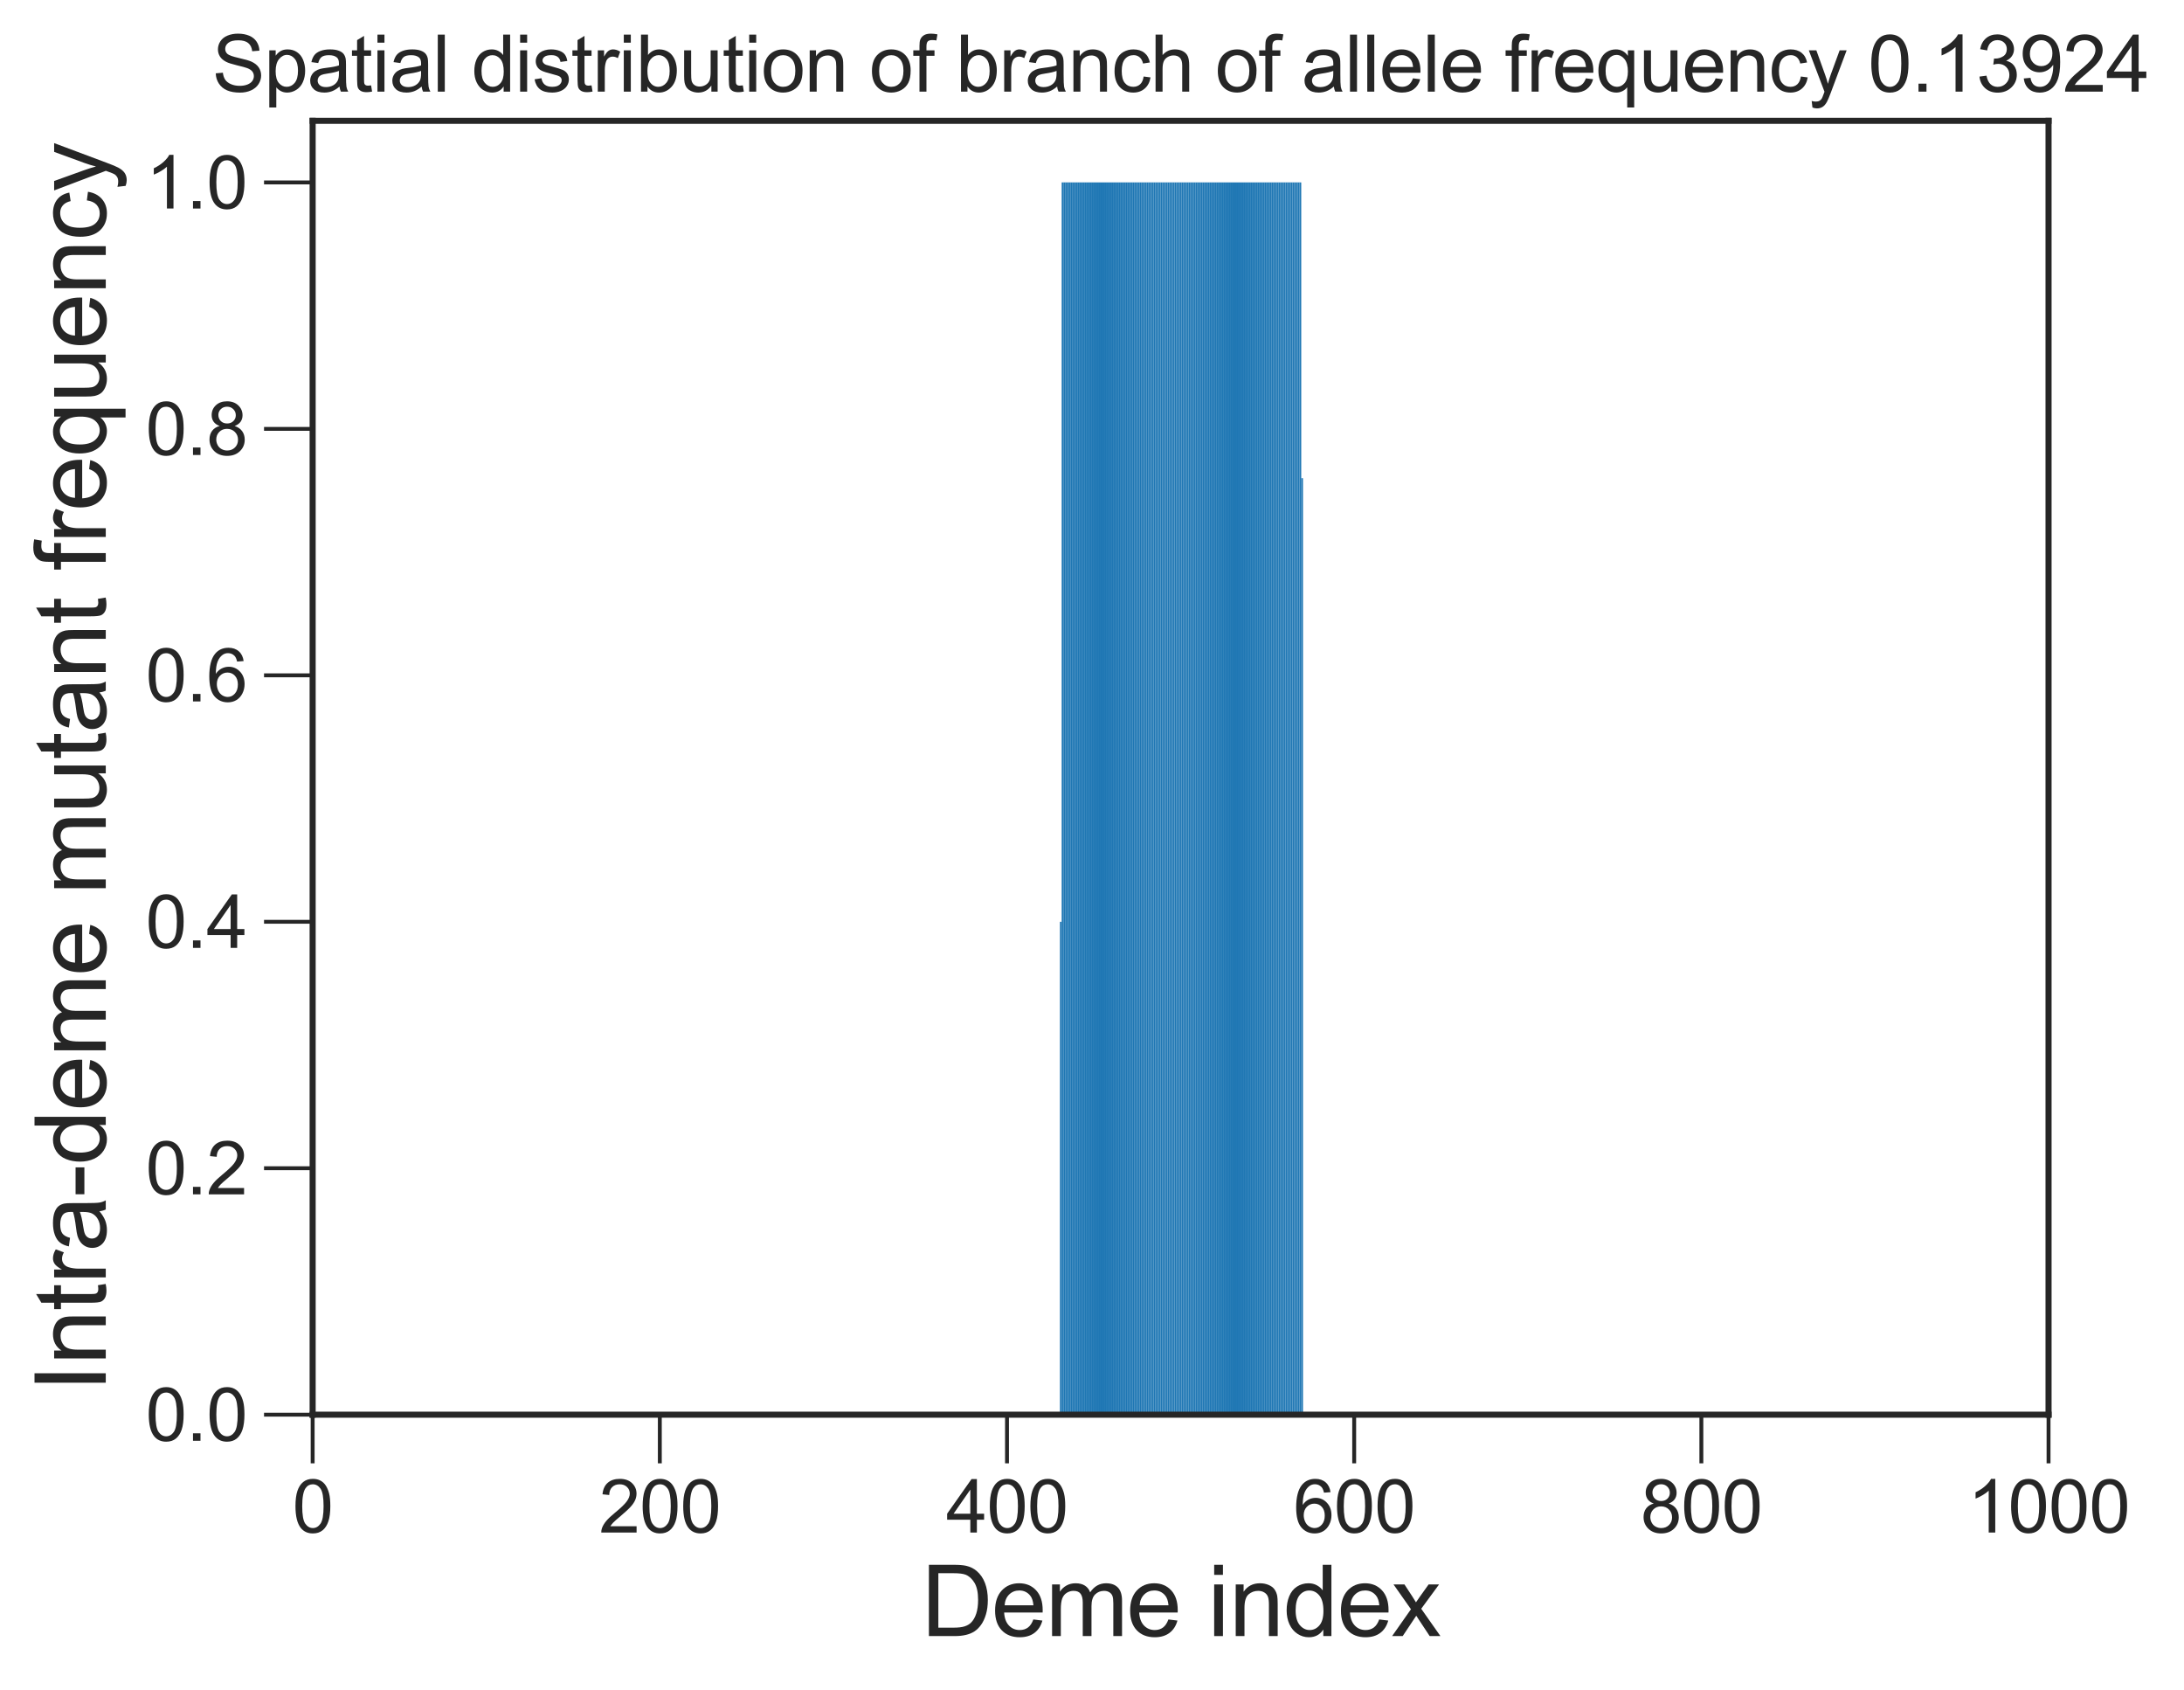 <?xml version="1.0" encoding="utf-8" standalone="no"?>
<!DOCTYPE svg PUBLIC "-//W3C//DTD SVG 1.1//EN"
  "http://www.w3.org/Graphics/SVG/1.1/DTD/svg11.dtd">
<svg xmlns:xlink="http://www.w3.org/1999/xlink" width="449.306pt" height="347.668pt" viewBox="0 0 449.306 347.668" xmlns="http://www.w3.org/2000/svg" version="1.1">
 <defs>
  <style type="text/css">*{stroke-linejoin: round; stroke-linecap: butt}</style>
 </defs>
 <g id="figure_1">
  <g id="patch_1">
   <path d="M 0 347.668 
L 449.306 347.668 
L 449.306 0 
L 0 0 
z
" style="fill: #ffffff"/>
  </g>
  <g id="axes_1">
   <g id="patch_2">
    <path d="M 64.319 290.959 
L 421.439 290.959 
L 421.439 24.848 
L 64.319 24.848 
z
" style="fill: #ffffff"/>
   </g>
   <g id="matplotlib.axis_1">
    <g id="xtick_1">
     <g id="line2d_1">
      <defs>
       <path id="m7251bcfc41" d="M 0 0 
L 0 10 
" style="stroke: #262626; stroke-width: 0.8"/>
      </defs>
      <g>
       <use xlink:href="#m7251bcfc41" x="64.319" y="290.959" style="fill: #262626; stroke: #262626; stroke-width: 0.8"/>
      </g>
     </g>
     <g id="text_1">
      <!-- 0 -->
      <g style="fill: #262626" transform="translate(60.148 315.196) scale(0.15 -0.15)">
       <defs>
        <path id="ArialMT-30" d="M 266 2259 
Q 266 3072 433 3567 
Q 600 4063 929 4331 
Q 1259 4600 1759 4600 
Q 2128 4600 2406 4451 
Q 2684 4303 2865 4023 
Q 3047 3744 3150 3342 
Q 3253 2941 3253 2259 
Q 3253 1453 3087 958 
Q 2922 463 2592 192 
Q 2263 -78 1759 -78 
Q 1097 -78 719 397 
Q 266 969 266 2259 
z
M 844 2259 
Q 844 1131 1108 757 
Q 1372 384 1759 384 
Q 2147 384 2411 759 
Q 2675 1134 2675 2259 
Q 2675 3391 2411 3762 
Q 2147 4134 1753 4134 
Q 1366 4134 1134 3806 
Q 844 3388 844 2259 
z
" transform="scale(0.016)"/>
       </defs>
       <use xlink:href="#ArialMT-30"/>
      </g>
     </g>
    </g>
    <g id="xtick_2">
     <g id="line2d_2">
      <g>
       <use xlink:href="#m7251bcfc41" x="135.743" y="290.959" style="fill: #262626; stroke: #262626; stroke-width: 0.8"/>
      </g>
     </g>
     <g id="text_2">
      <!-- 200 -->
      <g style="fill: #262626" transform="translate(123.231 315.196) scale(0.15 -0.15)">
       <defs>
        <path id="ArialMT-32" d="M 3222 541 
L 3222 0 
L 194 0 
Q 188 203 259 391 
Q 375 700 629 1000 
Q 884 1300 1366 1694 
Q 2113 2306 2375 2664 
Q 2638 3022 2638 3341 
Q 2638 3675 2398 3904 
Q 2159 4134 1775 4134 
Q 1369 4134 1125 3890 
Q 881 3647 878 3216 
L 300 3275 
Q 359 3922 746 4261 
Q 1134 4600 1788 4600 
Q 2447 4600 2831 4234 
Q 3216 3869 3216 3328 
Q 3216 3053 3103 2787 
Q 2991 2522 2730 2228 
Q 2469 1934 1863 1422 
Q 1356 997 1212 845 
Q 1069 694 975 541 
L 3222 541 
z
" transform="scale(0.016)"/>
       </defs>
       <use xlink:href="#ArialMT-32"/>
       <use xlink:href="#ArialMT-30" x="55.615"/>
       <use xlink:href="#ArialMT-30" x="111.23"/>
      </g>
     </g>
    </g>
    <g id="xtick_3">
     <g id="line2d_3">
      <g>
       <use xlink:href="#m7251bcfc41" x="207.167" y="290.959" style="fill: #262626; stroke: #262626; stroke-width: 0.8"/>
      </g>
     </g>
     <g id="text_3">
      <!-- 400 -->
      <g style="fill: #262626" transform="translate(194.655 315.196) scale(0.15 -0.15)">
       <defs>
        <path id="ArialMT-34" d="M 2069 0 
L 2069 1097 
L 81 1097 
L 81 1613 
L 2172 4581 
L 2631 4581 
L 2631 1613 
L 3250 1613 
L 3250 1097 
L 2631 1097 
L 2631 0 
L 2069 0 
z
M 2069 1613 
L 2069 3678 
L 634 1613 
L 2069 1613 
z
" transform="scale(0.016)"/>
       </defs>
       <use xlink:href="#ArialMT-34"/>
       <use xlink:href="#ArialMT-30" x="55.615"/>
       <use xlink:href="#ArialMT-30" x="111.23"/>
      </g>
     </g>
    </g>
    <g id="xtick_4">
     <g id="line2d_4">
      <g>
       <use xlink:href="#m7251bcfc41" x="278.591" y="290.959" style="fill: #262626; stroke: #262626; stroke-width: 0.8"/>
      </g>
     </g>
     <g id="text_4">
      <!-- 600 -->
      <g style="fill: #262626" transform="translate(266.079 315.196) scale(0.15 -0.15)">
       <defs>
        <path id="ArialMT-36" d="M 3184 3459 
L 2625 3416 
Q 2550 3747 2413 3897 
Q 2184 4138 1850 4138 
Q 1581 4138 1378 3988 
Q 1113 3794 959 3422 
Q 806 3050 800 2363 
Q 1003 2672 1297 2822 
Q 1591 2972 1913 2972 
Q 2475 2972 2870 2558 
Q 3266 2144 3266 1488 
Q 3266 1056 3080 686 
Q 2894 316 2569 119 
Q 2244 -78 1831 -78 
Q 1128 -78 684 439 
Q 241 956 241 2144 
Q 241 3472 731 4075 
Q 1159 4600 1884 4600 
Q 2425 4600 2770 4297 
Q 3116 3994 3184 3459 
z
M 888 1484 
Q 888 1194 1011 928 
Q 1134 663 1356 523 
Q 1578 384 1822 384 
Q 2178 384 2434 671 
Q 2691 959 2691 1453 
Q 2691 1928 2437 2201 
Q 2184 2475 1800 2475 
Q 1419 2475 1153 2201 
Q 888 1928 888 1484 
z
" transform="scale(0.016)"/>
       </defs>
       <use xlink:href="#ArialMT-36"/>
       <use xlink:href="#ArialMT-30" x="55.615"/>
       <use xlink:href="#ArialMT-30" x="111.23"/>
      </g>
     </g>
    </g>
    <g id="xtick_5">
     <g id="line2d_5">
      <g>
       <use xlink:href="#m7251bcfc41" x="350.015" y="290.959" style="fill: #262626; stroke: #262626; stroke-width: 0.8"/>
      </g>
     </g>
     <g id="text_5">
      <!-- 800 -->
      <g style="fill: #262626" transform="translate(337.503 315.196) scale(0.15 -0.15)">
       <defs>
        <path id="ArialMT-38" d="M 1131 2484 
Q 781 2613 612 2850 
Q 444 3088 444 3419 
Q 444 3919 803 4259 
Q 1163 4600 1759 4600 
Q 2359 4600 2725 4251 
Q 3091 3903 3091 3403 
Q 3091 3084 2923 2848 
Q 2756 2613 2416 2484 
Q 2838 2347 3058 2040 
Q 3278 1734 3278 1309 
Q 3278 722 2862 322 
Q 2447 -78 1769 -78 
Q 1091 -78 675 323 
Q 259 725 259 1325 
Q 259 1772 486 2073 
Q 713 2375 1131 2484 
z
M 1019 3438 
Q 1019 3113 1228 2906 
Q 1438 2700 1772 2700 
Q 2097 2700 2305 2904 
Q 2513 3109 2513 3406 
Q 2513 3716 2298 3927 
Q 2084 4138 1766 4138 
Q 1444 4138 1231 3931 
Q 1019 3725 1019 3438 
z
M 838 1322 
Q 838 1081 952 856 
Q 1066 631 1291 507 
Q 1516 384 1775 384 
Q 2178 384 2440 643 
Q 2703 903 2703 1303 
Q 2703 1709 2433 1975 
Q 2163 2241 1756 2241 
Q 1359 2241 1098 1978 
Q 838 1716 838 1322 
z
" transform="scale(0.016)"/>
       </defs>
       <use xlink:href="#ArialMT-38"/>
       <use xlink:href="#ArialMT-30" x="55.615"/>
       <use xlink:href="#ArialMT-30" x="111.23"/>
      </g>
     </g>
    </g>
    <g id="xtick_6">
     <g id="line2d_6">
      <g>
       <use xlink:href="#m7251bcfc41" x="421.439" y="290.959" style="fill: #262626; stroke: #262626; stroke-width: 0.8"/>
      </g>
     </g>
     <g id="text_6">
      <!-- 1000 -->
      <g style="fill: #262626" transform="translate(404.756 315.196) scale(0.15 -0.15)">
       <defs>
        <path id="ArialMT-31" d="M 2384 0 
L 1822 0 
L 1822 3584 
Q 1619 3391 1289 3197 
Q 959 3003 697 2906 
L 697 3450 
Q 1169 3672 1522 3987 
Q 1875 4303 2022 4600 
L 2384 4600 
L 2384 0 
z
" transform="scale(0.016)"/>
       </defs>
       <use xlink:href="#ArialMT-31"/>
       <use xlink:href="#ArialMT-30" x="55.615"/>
       <use xlink:href="#ArialMT-30" x="111.23"/>
       <use xlink:href="#ArialMT-30" x="166.846"/>
      </g>
     </g>
    </g>
    <g id="text_7">
     <!-- Deme index -->
     <g style="fill: #262626" transform="translate(189.523 336.493) scale(0.2 -0.2)">
      <defs>
       <path id="ArialMT-44" d="M 494 0 
L 494 4581 
L 2072 4581 
Q 2606 4581 2888 4516 
Q 3281 4425 3559 4188 
Q 3922 3881 4101 3404 
Q 4281 2928 4281 2316 
Q 4281 1794 4159 1391 
Q 4038 988 3847 723 
Q 3656 459 3429 307 
Q 3203 156 2883 78 
Q 2563 0 2147 0 
L 494 0 
z
M 1100 541 
L 2078 541 
Q 2531 541 2789 625 
Q 3047 709 3200 863 
Q 3416 1078 3536 1442 
Q 3656 1806 3656 2325 
Q 3656 3044 3420 3430 
Q 3184 3816 2847 3947 
Q 2603 4041 2063 4041 
L 1100 4041 
L 1100 541 
z
" transform="scale(0.016)"/>
       <path id="ArialMT-65" d="M 2694 1069 
L 3275 997 
Q 3138 488 2766 206 
Q 2394 -75 1816 -75 
Q 1088 -75 661 373 
Q 234 822 234 1631 
Q 234 2469 665 2931 
Q 1097 3394 1784 3394 
Q 2450 3394 2872 2941 
Q 3294 2488 3294 1666 
Q 3294 1616 3291 1516 
L 816 1516 
Q 847 969 1125 678 
Q 1403 388 1819 388 
Q 2128 388 2347 550 
Q 2566 713 2694 1069 
z
M 847 1978 
L 2700 1978 
Q 2663 2397 2488 2606 
Q 2219 2931 1791 2931 
Q 1403 2931 1139 2672 
Q 875 2413 847 1978 
z
" transform="scale(0.016)"/>
       <path id="ArialMT-6d" d="M 422 0 
L 422 3319 
L 925 3319 
L 925 2853 
Q 1081 3097 1340 3245 
Q 1600 3394 1931 3394 
Q 2300 3394 2536 3241 
Q 2772 3088 2869 2813 
Q 3263 3394 3894 3394 
Q 4388 3394 4653 3120 
Q 4919 2847 4919 2278 
L 4919 0 
L 4359 0 
L 4359 2091 
Q 4359 2428 4304 2576 
Q 4250 2725 4106 2815 
Q 3963 2906 3769 2906 
Q 3419 2906 3187 2673 
Q 2956 2441 2956 1928 
L 2956 0 
L 2394 0 
L 2394 2156 
Q 2394 2531 2256 2718 
Q 2119 2906 1806 2906 
Q 1569 2906 1367 2781 
Q 1166 2656 1075 2415 
Q 984 2175 984 1722 
L 984 0 
L 422 0 
z
" transform="scale(0.016)"/>
       <path id="ArialMT-20" transform="scale(0.016)"/>
       <path id="ArialMT-69" d="M 425 3934 
L 425 4581 
L 988 4581 
L 988 3934 
L 425 3934 
z
M 425 0 
L 425 3319 
L 988 3319 
L 988 0 
L 425 0 
z
" transform="scale(0.016)"/>
       <path id="ArialMT-6e" d="M 422 0 
L 422 3319 
L 928 3319 
L 928 2847 
Q 1294 3394 1984 3394 
Q 2284 3394 2536 3286 
Q 2788 3178 2913 3003 
Q 3038 2828 3088 2588 
Q 3119 2431 3119 2041 
L 3119 0 
L 2556 0 
L 2556 2019 
Q 2556 2363 2490 2533 
Q 2425 2703 2258 2804 
Q 2091 2906 1866 2906 
Q 1506 2906 1245 2678 
Q 984 2450 984 1813 
L 984 0 
L 422 0 
z
" transform="scale(0.016)"/>
       <path id="ArialMT-64" d="M 2575 0 
L 2575 419 
Q 2259 -75 1647 -75 
Q 1250 -75 917 144 
Q 584 363 401 755 
Q 219 1147 219 1656 
Q 219 2153 384 2558 
Q 550 2963 881 3178 
Q 1213 3394 1622 3394 
Q 1922 3394 2156 3267 
Q 2391 3141 2538 2938 
L 2538 4581 
L 3097 4581 
L 3097 0 
L 2575 0 
z
M 797 1656 
Q 797 1019 1065 703 
Q 1334 388 1700 388 
Q 2069 388 2326 689 
Q 2584 991 2584 1609 
Q 2584 2291 2321 2609 
Q 2059 2928 1675 2928 
Q 1300 2928 1048 2622 
Q 797 2316 797 1656 
z
" transform="scale(0.016)"/>
       <path id="ArialMT-78" d="M 47 0 
L 1259 1725 
L 138 3319 
L 841 3319 
L 1350 2541 
Q 1494 2319 1581 2169 
Q 1719 2375 1834 2534 
L 2394 3319 
L 3066 3319 
L 1919 1756 
L 3153 0 
L 2463 0 
L 1781 1031 
L 1600 1309 
L 728 0 
L 47 0 
z
" transform="scale(0.016)"/>
      </defs>
      <use xlink:href="#ArialMT-44"/>
      <use xlink:href="#ArialMT-65" x="72.217"/>
      <use xlink:href="#ArialMT-6d" x="127.832"/>
      <use xlink:href="#ArialMT-65" x="211.133"/>
      <use xlink:href="#ArialMT-20" x="266.748"/>
      <use xlink:href="#ArialMT-69" x="294.531"/>
      <use xlink:href="#ArialMT-6e" x="316.748"/>
      <use xlink:href="#ArialMT-64" x="372.363"/>
      <use xlink:href="#ArialMT-65" x="427.979"/>
      <use xlink:href="#ArialMT-78" x="483.594"/>
     </g>
    </g>
   </g>
   <g id="matplotlib.axis_2">
    <g id="ytick_1">
     <g id="line2d_7">
      <defs>
       <path id="m6c0e99c20f" d="M 0 0 
L -10 0 
" style="stroke: #262626; stroke-width: 0.8"/>
      </defs>
      <g>
       <use xlink:href="#m6c0e99c20f" x="64.319" y="290.959" style="fill: #262626; stroke: #262626; stroke-width: 0.8"/>
      </g>
     </g>
     <g id="text_8">
      <!-- 0.0 -->
      <g style="fill: #262626" transform="translate(29.969 296.328) scale(0.15 -0.15)">
       <defs>
        <path id="ArialMT-2e" d="M 581 0 
L 581 641 
L 1222 641 
L 1222 0 
L 581 0 
z
" transform="scale(0.016)"/>
       </defs>
       <use xlink:href="#ArialMT-30"/>
       <use xlink:href="#ArialMT-2e" x="55.615"/>
       <use xlink:href="#ArialMT-30" x="83.398"/>
      </g>
     </g>
    </g>
    <g id="ytick_2">
     <g id="line2d_8">
      <g>
       <use xlink:href="#m6c0e99c20f" x="64.319" y="240.272" style="fill: #262626; stroke: #262626; stroke-width: 0.8"/>
      </g>
     </g>
     <g id="text_9">
      <!-- 0.2 -->
      <g style="fill: #262626" transform="translate(29.969 245.64) scale(0.15 -0.15)">
       <use xlink:href="#ArialMT-30"/>
       <use xlink:href="#ArialMT-2e" x="55.615"/>
       <use xlink:href="#ArialMT-32" x="83.398"/>
      </g>
     </g>
    </g>
    <g id="ytick_3">
     <g id="line2d_9">
      <g>
       <use xlink:href="#m6c0e99c20f" x="64.319" y="189.583" style="fill: #262626; stroke: #262626; stroke-width: 0.8"/>
      </g>
     </g>
     <g id="text_10">
      <!-- 0.4 -->
      <g style="fill: #262626" transform="translate(29.969 194.952) scale(0.15 -0.15)">
       <use xlink:href="#ArialMT-30"/>
       <use xlink:href="#ArialMT-2e" x="55.615"/>
       <use xlink:href="#ArialMT-34" x="83.398"/>
      </g>
     </g>
    </g>
    <g id="ytick_4">
     <g id="line2d_10">
      <g>
       <use xlink:href="#m6c0e99c20f" x="64.319" y="138.895" style="fill: #262626; stroke: #262626; stroke-width: 0.8"/>
      </g>
     </g>
     <g id="text_11">
      <!-- 0.6 -->
      <g style="fill: #262626" transform="translate(29.969 144.264) scale(0.15 -0.15)">
       <use xlink:href="#ArialMT-30"/>
       <use xlink:href="#ArialMT-2e" x="55.615"/>
       <use xlink:href="#ArialMT-36" x="83.398"/>
      </g>
     </g>
    </g>
    <g id="ytick_5">
     <g id="line2d_11">
      <g>
       <use xlink:href="#m6c0e99c20f" x="64.319" y="88.207" style="fill: #262626; stroke: #262626; stroke-width: 0.8"/>
      </g>
     </g>
     <g id="text_12">
      <!-- 0.8 -->
      <g style="fill: #262626" transform="translate(29.969 93.576) scale(0.15 -0.15)">
       <use xlink:href="#ArialMT-30"/>
       <use xlink:href="#ArialMT-2e" x="55.615"/>
       <use xlink:href="#ArialMT-38" x="83.398"/>
      </g>
     </g>
    </g>
    <g id="ytick_6">
     <g id="line2d_12">
      <g>
       <use xlink:href="#m6c0e99c20f" x="64.319" y="37.52" style="fill: #262626; stroke: #262626; stroke-width: 0.8"/>
      </g>
     </g>
     <g id="text_13">
      <!-- 1.0 -->
      <g style="fill: #262626" transform="translate(29.969 42.888) scale(0.15 -0.15)">
       <use xlink:href="#ArialMT-31"/>
       <use xlink:href="#ArialMT-2e" x="55.615"/>
       <use xlink:href="#ArialMT-30" x="83.398"/>
      </g>
     </g>
    </g>
    <g id="text_14">
     <!-- Intra-deme mutant frequency -->
     <g style="fill: #262626" transform="translate(21.759 286.291) rotate(-90) scale(0.2 -0.2)">
      <defs>
       <path id="ArialMT-49" d="M 597 0 
L 597 4581 
L 1203 4581 
L 1203 0 
L 597 0 
z
" transform="scale(0.016)"/>
       <path id="ArialMT-74" d="M 1650 503 
L 1731 6 
Q 1494 -44 1306 -44 
Q 1000 -44 831 53 
Q 663 150 594 308 
Q 525 466 525 972 
L 525 2881 
L 113 2881 
L 113 3319 
L 525 3319 
L 525 4141 
L 1084 4478 
L 1084 3319 
L 1650 3319 
L 1650 2881 
L 1084 2881 
L 1084 941 
Q 1084 700 1114 631 
Q 1144 563 1211 522 
Q 1278 481 1403 481 
Q 1497 481 1650 503 
z
" transform="scale(0.016)"/>
       <path id="ArialMT-72" d="M 416 0 
L 416 3319 
L 922 3319 
L 922 2816 
Q 1116 3169 1280 3281 
Q 1444 3394 1641 3394 
Q 1925 3394 2219 3213 
L 2025 2691 
Q 1819 2813 1613 2813 
Q 1428 2813 1281 2702 
Q 1134 2591 1072 2394 
Q 978 2094 978 1738 
L 978 0 
L 416 0 
z
" transform="scale(0.016)"/>
       <path id="ArialMT-61" d="M 2588 409 
Q 2275 144 1986 34 
Q 1697 -75 1366 -75 
Q 819 -75 525 192 
Q 231 459 231 875 
Q 231 1119 342 1320 
Q 453 1522 633 1644 
Q 813 1766 1038 1828 
Q 1203 1872 1538 1913 
Q 2219 1994 2541 2106 
Q 2544 2222 2544 2253 
Q 2544 2597 2384 2738 
Q 2169 2928 1744 2928 
Q 1347 2928 1158 2789 
Q 969 2650 878 2297 
L 328 2372 
Q 403 2725 575 2942 
Q 747 3159 1072 3276 
Q 1397 3394 1825 3394 
Q 2250 3394 2515 3294 
Q 2781 3194 2906 3042 
Q 3031 2891 3081 2659 
Q 3109 2516 3109 2141 
L 3109 1391 
Q 3109 606 3145 398 
Q 3181 191 3288 0 
L 2700 0 
Q 2613 175 2588 409 
z
M 2541 1666 
Q 2234 1541 1622 1453 
Q 1275 1403 1131 1340 
Q 988 1278 909 1158 
Q 831 1038 831 891 
Q 831 666 1001 516 
Q 1172 366 1500 366 
Q 1825 366 2078 508 
Q 2331 650 2450 897 
Q 2541 1088 2541 1459 
L 2541 1666 
z
" transform="scale(0.016)"/>
       <path id="ArialMT-2d" d="M 203 1375 
L 203 1941 
L 1931 1941 
L 1931 1375 
L 203 1375 
z
" transform="scale(0.016)"/>
       <path id="ArialMT-75" d="M 2597 0 
L 2597 488 
Q 2209 -75 1544 -75 
Q 1250 -75 995 37 
Q 741 150 617 320 
Q 494 491 444 738 
Q 409 903 409 1263 
L 409 3319 
L 972 3319 
L 972 1478 
Q 972 1038 1006 884 
Q 1059 663 1231 536 
Q 1403 409 1656 409 
Q 1909 409 2131 539 
Q 2353 669 2445 892 
Q 2538 1116 2538 1541 
L 2538 3319 
L 3100 3319 
L 3100 0 
L 2597 0 
z
" transform="scale(0.016)"/>
       <path id="ArialMT-66" d="M 556 0 
L 556 2881 
L 59 2881 
L 59 3319 
L 556 3319 
L 556 3672 
Q 556 4006 616 4169 
Q 697 4388 901 4523 
Q 1106 4659 1475 4659 
Q 1713 4659 2000 4603 
L 1916 4113 
Q 1741 4144 1584 4144 
Q 1328 4144 1222 4034 
Q 1116 3925 1116 3625 
L 1116 3319 
L 1763 3319 
L 1763 2881 
L 1116 2881 
L 1116 0 
L 556 0 
z
" transform="scale(0.016)"/>
       <path id="ArialMT-71" d="M 2538 -1272 
L 2538 353 
Q 2406 169 2170 47 
Q 1934 -75 1669 -75 
Q 1078 -75 651 397 
Q 225 869 225 1691 
Q 225 2191 398 2587 
Q 572 2984 901 3189 
Q 1231 3394 1625 3394 
Q 2241 3394 2594 2875 
L 2594 3319 
L 3100 3319 
L 3100 -1272 
L 2538 -1272 
z
M 803 1669 
Q 803 1028 1072 708 
Q 1341 388 1716 388 
Q 2075 388 2334 692 
Q 2594 997 2594 1619 
Q 2594 2281 2320 2615 
Q 2047 2950 1678 2950 
Q 1313 2950 1058 2639 
Q 803 2328 803 1669 
z
" transform="scale(0.016)"/>
       <path id="ArialMT-63" d="M 2588 1216 
L 3141 1144 
Q 3050 572 2676 248 
Q 2303 -75 1759 -75 
Q 1078 -75 664 370 
Q 250 816 250 1647 
Q 250 2184 428 2587 
Q 606 2991 970 3192 
Q 1334 3394 1763 3394 
Q 2303 3394 2647 3120 
Q 2991 2847 3088 2344 
L 2541 2259 
Q 2463 2594 2264 2762 
Q 2066 2931 1784 2931 
Q 1359 2931 1093 2626 
Q 828 2322 828 1663 
Q 828 994 1084 691 
Q 1341 388 1753 388 
Q 2084 388 2306 591 
Q 2528 794 2588 1216 
z
" transform="scale(0.016)"/>
       <path id="ArialMT-79" d="M 397 -1278 
L 334 -750 
Q 519 -800 656 -800 
Q 844 -800 956 -737 
Q 1069 -675 1141 -563 
Q 1194 -478 1313 -144 
Q 1328 -97 1363 -6 
L 103 3319 
L 709 3319 
L 1400 1397 
Q 1534 1031 1641 628 
Q 1738 1016 1872 1384 
L 2581 3319 
L 3144 3319 
L 1881 -56 
Q 1678 -603 1566 -809 
Q 1416 -1088 1222 -1217 
Q 1028 -1347 759 -1347 
Q 597 -1347 397 -1278 
z
" transform="scale(0.016)"/>
      </defs>
      <use xlink:href="#ArialMT-49"/>
      <use xlink:href="#ArialMT-6e" x="27.783"/>
      <use xlink:href="#ArialMT-74" x="83.398"/>
      <use xlink:href="#ArialMT-72" x="111.182"/>
      <use xlink:href="#ArialMT-61" x="144.482"/>
      <use xlink:href="#ArialMT-2d" x="200.098"/>
      <use xlink:href="#ArialMT-64" x="233.398"/>
      <use xlink:href="#ArialMT-65" x="289.014"/>
      <use xlink:href="#ArialMT-6d" x="344.629"/>
      <use xlink:href="#ArialMT-65" x="427.93"/>
      <use xlink:href="#ArialMT-20" x="483.545"/>
      <use xlink:href="#ArialMT-6d" x="511.328"/>
      <use xlink:href="#ArialMT-75" x="594.629"/>
      <use xlink:href="#ArialMT-74" x="650.244"/>
      <use xlink:href="#ArialMT-61" x="678.027"/>
      <use xlink:href="#ArialMT-6e" x="733.643"/>
      <use xlink:href="#ArialMT-74" x="789.258"/>
      <use xlink:href="#ArialMT-20" x="817.041"/>
      <use xlink:href="#ArialMT-66" x="844.824"/>
      <use xlink:href="#ArialMT-72" x="872.607"/>
      <use xlink:href="#ArialMT-65" x="905.908"/>
      <use xlink:href="#ArialMT-71" x="961.523"/>
      <use xlink:href="#ArialMT-75" x="1017.139"/>
      <use xlink:href="#ArialMT-65" x="1072.754"/>
      <use xlink:href="#ArialMT-6e" x="1128.369"/>
      <use xlink:href="#ArialMT-63" x="1183.984"/>
      <use xlink:href="#ArialMT-79" x="1233.984"/>
     </g>
    </g>
   </g>
   <g id="patch_3">
    <path d="M 218.059 290.959 
L 218.416 290.959 
L 218.416 189.583 
L 218.059 189.583 
z
" clip-path="url(#p7bc51f0172)" style="fill: #1f77b4"/>
   </g>
   <g id="patch_4">
    <path d="M 218.416 290.959 
L 218.773 290.959 
L 218.773 37.52 
L 218.416 37.52 
z
" clip-path="url(#p7bc51f0172)" style="fill: #1f77b4"/>
   </g>
   <g id="patch_5">
    <path d="M 218.773 290.959 
L 219.13 290.959 
L 219.13 37.52 
L 218.773 37.52 
z
" clip-path="url(#p7bc51f0172)" style="fill: #1f77b4"/>
   </g>
   <g id="patch_6">
    <path d="M 219.13 290.959 
L 219.487 290.959 
L 219.487 37.52 
L 219.13 37.52 
z
" clip-path="url(#p7bc51f0172)" style="fill: #1f77b4"/>
   </g>
   <g id="patch_7">
    <path d="M 219.487 290.959 
L 219.845 290.959 
L 219.845 37.52 
L 219.487 37.52 
z
" clip-path="url(#p7bc51f0172)" style="fill: #1f77b4"/>
   </g>
   <g id="patch_8">
    <path d="M 219.845 290.959 
L 220.202 290.959 
L 220.202 37.52 
L 219.845 37.52 
z
" clip-path="url(#p7bc51f0172)" style="fill: #1f77b4"/>
   </g>
   <g id="patch_9">
    <path d="M 220.202 290.959 
L 220.559 290.959 
L 220.559 37.52 
L 220.202 37.52 
z
" clip-path="url(#p7bc51f0172)" style="fill: #1f77b4"/>
   </g>
   <g id="patch_10">
    <path d="M 220.559 290.959 
L 220.916 290.959 
L 220.916 37.52 
L 220.559 37.52 
z
" clip-path="url(#p7bc51f0172)" style="fill: #1f77b4"/>
   </g>
   <g id="patch_11">
    <path d="M 220.916 290.959 
L 221.273 290.959 
L 221.273 37.52 
L 220.916 37.52 
z
" clip-path="url(#p7bc51f0172)" style="fill: #1f77b4"/>
   </g>
   <g id="patch_12">
    <path d="M 221.273 290.959 
L 221.63 290.959 
L 221.63 37.52 
L 221.273 37.52 
z
" clip-path="url(#p7bc51f0172)" style="fill: #1f77b4"/>
   </g>
   <g id="patch_13">
    <path d="M 221.63 290.959 
L 221.987 290.959 
L 221.987 37.52 
L 221.63 37.52 
z
" clip-path="url(#p7bc51f0172)" style="fill: #1f77b4"/>
   </g>
   <g id="patch_14">
    <path d="M 221.987 290.959 
L 222.344 290.959 
L 222.344 37.52 
L 221.987 37.52 
z
" clip-path="url(#p7bc51f0172)" style="fill: #1f77b4"/>
   </g>
   <g id="patch_15">
    <path d="M 222.344 290.959 
L 222.701 290.959 
L 222.701 37.52 
L 222.344 37.52 
z
" clip-path="url(#p7bc51f0172)" style="fill: #1f77b4"/>
   </g>
   <g id="patch_16">
    <path d="M 222.701 290.959 
L 223.059 290.959 
L 223.059 37.52 
L 222.701 37.52 
z
" clip-path="url(#p7bc51f0172)" style="fill: #1f77b4"/>
   </g>
   <g id="patch_17">
    <path d="M 223.059 290.959 
L 223.416 290.959 
L 223.416 37.52 
L 223.059 37.52 
z
" clip-path="url(#p7bc51f0172)" style="fill: #1f77b4"/>
   </g>
   <g id="patch_18">
    <path d="M 223.416 290.959 
L 223.773 290.959 
L 223.773 37.52 
L 223.416 37.52 
z
" clip-path="url(#p7bc51f0172)" style="fill: #1f77b4"/>
   </g>
   <g id="patch_19">
    <path d="M 223.773 290.959 
L 224.13 290.959 
L 224.13 37.52 
L 223.773 37.52 
z
" clip-path="url(#p7bc51f0172)" style="fill: #1f77b4"/>
   </g>
   <g id="patch_20">
    <path d="M 224.13 290.959 
L 224.487 290.959 
L 224.487 37.52 
L 224.13 37.52 
z
" clip-path="url(#p7bc51f0172)" style="fill: #1f77b4"/>
   </g>
   <g id="patch_21">
    <path d="M 224.487 290.959 
L 224.844 290.959 
L 224.844 37.52 
L 224.487 37.52 
z
" clip-path="url(#p7bc51f0172)" style="fill: #1f77b4"/>
   </g>
   <g id="patch_22">
    <path d="M 224.844 290.959 
L 225.201 290.959 
L 225.201 37.52 
L 224.844 37.52 
z
" clip-path="url(#p7bc51f0172)" style="fill: #1f77b4"/>
   </g>
   <g id="patch_23">
    <path d="M 225.201 290.959 
L 225.558 290.959 
L 225.558 37.52 
L 225.201 37.52 
z
" clip-path="url(#p7bc51f0172)" style="fill: #1f77b4"/>
   </g>
   <g id="patch_24">
    <path d="M 225.558 290.959 
L 225.916 290.959 
L 225.916 37.52 
L 225.558 37.52 
z
" clip-path="url(#p7bc51f0172)" style="fill: #1f77b4"/>
   </g>
   <g id="patch_25">
    <path d="M 225.916 290.959 
L 226.273 290.959 
L 226.273 37.52 
L 225.916 37.52 
z
" clip-path="url(#p7bc51f0172)" style="fill: #1f77b4"/>
   </g>
   <g id="patch_26">
    <path d="M 226.273 290.959 
L 226.63 290.959 
L 226.63 37.52 
L 226.273 37.52 
z
" clip-path="url(#p7bc51f0172)" style="fill: #1f77b4"/>
   </g>
   <g id="patch_27">
    <path d="M 226.63 290.959 
L 226.987 290.959 
L 226.987 37.52 
L 226.63 37.52 
z
" clip-path="url(#p7bc51f0172)" style="fill: #1f77b4"/>
   </g>
   <g id="patch_28">
    <path d="M 226.987 290.959 
L 227.344 290.959 
L 227.344 37.52 
L 226.987 37.52 
z
" clip-path="url(#p7bc51f0172)" style="fill: #1f77b4"/>
   </g>
   <g id="patch_29">
    <path d="M 227.344 290.959 
L 227.701 290.959 
L 227.701 37.52 
L 227.344 37.52 
z
" clip-path="url(#p7bc51f0172)" style="fill: #1f77b4"/>
   </g>
   <g id="patch_30">
    <path d="M 227.701 290.959 
L 228.058 290.959 
L 228.058 37.52 
L 227.701 37.52 
z
" clip-path="url(#p7bc51f0172)" style="fill: #1f77b4"/>
   </g>
   <g id="patch_31">
    <path d="M 228.058 290.959 
L 228.415 290.959 
L 228.415 37.52 
L 228.058 37.52 
z
" clip-path="url(#p7bc51f0172)" style="fill: #1f77b4"/>
   </g>
   <g id="patch_32">
    <path d="M 228.415 290.959 
L 228.773 290.959 
L 228.773 37.52 
L 228.415 37.52 
z
" clip-path="url(#p7bc51f0172)" style="fill: #1f77b4"/>
   </g>
   <g id="patch_33">
    <path d="M 228.773 290.959 
L 229.13 290.959 
L 229.13 37.52 
L 228.773 37.52 
z
" clip-path="url(#p7bc51f0172)" style="fill: #1f77b4"/>
   </g>
   <g id="patch_34">
    <path d="M 229.13 290.959 
L 229.487 290.959 
L 229.487 37.52 
L 229.13 37.52 
z
" clip-path="url(#p7bc51f0172)" style="fill: #1f77b4"/>
   </g>
   <g id="patch_35">
    <path d="M 229.487 290.959 
L 229.844 290.959 
L 229.844 37.52 
L 229.487 37.52 
z
" clip-path="url(#p7bc51f0172)" style="fill: #1f77b4"/>
   </g>
   <g id="patch_36">
    <path d="M 229.844 290.959 
L 230.201 290.959 
L 230.201 37.52 
L 229.844 37.52 
z
" clip-path="url(#p7bc51f0172)" style="fill: #1f77b4"/>
   </g>
   <g id="patch_37">
    <path d="M 230.201 290.959 
L 230.558 290.959 
L 230.558 37.52 
L 230.201 37.52 
z
" clip-path="url(#p7bc51f0172)" style="fill: #1f77b4"/>
   </g>
   <g id="patch_38">
    <path d="M 230.558 290.959 
L 230.915 290.959 
L 230.915 37.52 
L 230.558 37.52 
z
" clip-path="url(#p7bc51f0172)" style="fill: #1f77b4"/>
   </g>
   <g id="patch_39">
    <path d="M 230.915 290.959 
L 231.272 290.959 
L 231.272 37.52 
L 230.915 37.52 
z
" clip-path="url(#p7bc51f0172)" style="fill: #1f77b4"/>
   </g>
   <g id="patch_40">
    <path d="M 231.272 290.959 
L 231.629 290.959 
L 231.629 37.52 
L 231.272 37.52 
z
" clip-path="url(#p7bc51f0172)" style="fill: #1f77b4"/>
   </g>
   <g id="patch_41">
    <path d="M 231.629 290.959 
L 231.987 290.959 
L 231.987 37.52 
L 231.629 37.52 
z
" clip-path="url(#p7bc51f0172)" style="fill: #1f77b4"/>
   </g>
   <g id="patch_42">
    <path d="M 231.987 290.959 
L 232.344 290.959 
L 232.344 37.52 
L 231.987 37.52 
z
" clip-path="url(#p7bc51f0172)" style="fill: #1f77b4"/>
   </g>
   <g id="patch_43">
    <path d="M 232.344 290.959 
L 232.701 290.959 
L 232.701 37.52 
L 232.344 37.52 
z
" clip-path="url(#p7bc51f0172)" style="fill: #1f77b4"/>
   </g>
   <g id="patch_44">
    <path d="M 232.701 290.959 
L 233.058 290.959 
L 233.058 37.52 
L 232.701 37.52 
z
" clip-path="url(#p7bc51f0172)" style="fill: #1f77b4"/>
   </g>
   <g id="patch_45">
    <path d="M 233.058 290.959 
L 233.415 290.959 
L 233.415 37.52 
L 233.058 37.52 
z
" clip-path="url(#p7bc51f0172)" style="fill: #1f77b4"/>
   </g>
   <g id="patch_46">
    <path d="M 233.415 290.959 
L 233.772 290.959 
L 233.772 37.52 
L 233.415 37.52 
z
" clip-path="url(#p7bc51f0172)" style="fill: #1f77b4"/>
   </g>
   <g id="patch_47">
    <path d="M 233.772 290.959 
L 234.129 290.959 
L 234.129 37.52 
L 233.772 37.52 
z
" clip-path="url(#p7bc51f0172)" style="fill: #1f77b4"/>
   </g>
   <g id="patch_48">
    <path d="M 234.129 290.959 
L 234.486 290.959 
L 234.486 37.52 
L 234.129 37.52 
z
" clip-path="url(#p7bc51f0172)" style="fill: #1f77b4"/>
   </g>
   <g id="patch_49">
    <path d="M 234.486 290.959 
L 234.844 290.959 
L 234.844 37.52 
L 234.486 37.52 
z
" clip-path="url(#p7bc51f0172)" style="fill: #1f77b4"/>
   </g>
   <g id="patch_50">
    <path d="M 234.844 290.959 
L 235.201 290.959 
L 235.201 37.52 
L 234.844 37.52 
z
" clip-path="url(#p7bc51f0172)" style="fill: #1f77b4"/>
   </g>
   <g id="patch_51">
    <path d="M 235.201 290.959 
L 235.558 290.959 
L 235.558 37.52 
L 235.201 37.52 
z
" clip-path="url(#p7bc51f0172)" style="fill: #1f77b4"/>
   </g>
   <g id="patch_52">
    <path d="M 235.558 290.959 
L 235.915 290.959 
L 235.915 37.52 
L 235.558 37.52 
z
" clip-path="url(#p7bc51f0172)" style="fill: #1f77b4"/>
   </g>
   <g id="patch_53">
    <path d="M 235.915 290.959 
L 236.272 290.959 
L 236.272 37.52 
L 235.915 37.52 
z
" clip-path="url(#p7bc51f0172)" style="fill: #1f77b4"/>
   </g>
   <g id="patch_54">
    <path d="M 236.272 290.959 
L 236.629 290.959 
L 236.629 37.52 
L 236.272 37.52 
z
" clip-path="url(#p7bc51f0172)" style="fill: #1f77b4"/>
   </g>
   <g id="patch_55">
    <path d="M 236.629 290.959 
L 236.986 290.959 
L 236.986 37.52 
L 236.629 37.52 
z
" clip-path="url(#p7bc51f0172)" style="fill: #1f77b4"/>
   </g>
   <g id="patch_56">
    <path d="M 236.986 290.959 
L 237.343 290.959 
L 237.343 37.52 
L 236.986 37.52 
z
" clip-path="url(#p7bc51f0172)" style="fill: #1f77b4"/>
   </g>
   <g id="patch_57">
    <path d="M 237.343 290.959 
L 237.701 290.959 
L 237.701 37.52 
L 237.343 37.52 
z
" clip-path="url(#p7bc51f0172)" style="fill: #1f77b4"/>
   </g>
   <g id="patch_58">
    <path d="M 237.701 290.959 
L 238.058 290.959 
L 238.058 37.52 
L 237.701 37.52 
z
" clip-path="url(#p7bc51f0172)" style="fill: #1f77b4"/>
   </g>
   <g id="patch_59">
    <path d="M 238.058 290.959 
L 238.415 290.959 
L 238.415 37.52 
L 238.058 37.52 
z
" clip-path="url(#p7bc51f0172)" style="fill: #1f77b4"/>
   </g>
   <g id="patch_60">
    <path d="M 238.415 290.959 
L 238.772 290.959 
L 238.772 37.52 
L 238.415 37.52 
z
" clip-path="url(#p7bc51f0172)" style="fill: #1f77b4"/>
   </g>
   <g id="patch_61">
    <path d="M 238.772 290.959 
L 239.129 290.959 
L 239.129 37.52 
L 238.772 37.52 
z
" clip-path="url(#p7bc51f0172)" style="fill: #1f77b4"/>
   </g>
   <g id="patch_62">
    <path d="M 239.129 290.959 
L 239.486 290.959 
L 239.486 37.52 
L 239.129 37.52 
z
" clip-path="url(#p7bc51f0172)" style="fill: #1f77b4"/>
   </g>
   <g id="patch_63">
    <path d="M 239.486 290.959 
L 239.843 290.959 
L 239.843 37.52 
L 239.486 37.52 
z
" clip-path="url(#p7bc51f0172)" style="fill: #1f77b4"/>
   </g>
   <g id="patch_64">
    <path d="M 239.843 290.959 
L 240.2 290.959 
L 240.2 37.52 
L 239.843 37.52 
z
" clip-path="url(#p7bc51f0172)" style="fill: #1f77b4"/>
   </g>
   <g id="patch_65">
    <path d="M 240.2 290.959 
L 240.557 290.959 
L 240.557 37.52 
L 240.2 37.52 
z
" clip-path="url(#p7bc51f0172)" style="fill: #1f77b4"/>
   </g>
   <g id="patch_66">
    <path d="M 240.557 290.959 
L 240.915 290.959 
L 240.915 37.52 
L 240.557 37.52 
z
" clip-path="url(#p7bc51f0172)" style="fill: #1f77b4"/>
   </g>
   <g id="patch_67">
    <path d="M 240.915 290.959 
L 241.272 290.959 
L 241.272 37.52 
L 240.915 37.52 
z
" clip-path="url(#p7bc51f0172)" style="fill: #1f77b4"/>
   </g>
   <g id="patch_68">
    <path d="M 241.272 290.959 
L 241.629 290.959 
L 241.629 37.52 
L 241.272 37.52 
z
" clip-path="url(#p7bc51f0172)" style="fill: #1f77b4"/>
   </g>
   <g id="patch_69">
    <path d="M 241.629 290.959 
L 241.986 290.959 
L 241.986 37.52 
L 241.629 37.52 
z
" clip-path="url(#p7bc51f0172)" style="fill: #1f77b4"/>
   </g>
   <g id="patch_70">
    <path d="M 241.986 290.959 
L 242.343 290.959 
L 242.343 37.52 
L 241.986 37.52 
z
" clip-path="url(#p7bc51f0172)" style="fill: #1f77b4"/>
   </g>
   <g id="patch_71">
    <path d="M 242.343 290.959 
L 242.7 290.959 
L 242.7 37.52 
L 242.343 37.52 
z
" clip-path="url(#p7bc51f0172)" style="fill: #1f77b4"/>
   </g>
   <g id="patch_72">
    <path d="M 242.7 290.959 
L 243.057 290.959 
L 243.057 37.52 
L 242.7 37.52 
z
" clip-path="url(#p7bc51f0172)" style="fill: #1f77b4"/>
   </g>
   <g id="patch_73">
    <path d="M 243.057 290.959 
L 243.414 290.959 
L 243.414 37.52 
L 243.057 37.52 
z
" clip-path="url(#p7bc51f0172)" style="fill: #1f77b4"/>
   </g>
   <g id="patch_74">
    <path d="M 243.414 290.959 
L 243.772 290.959 
L 243.772 37.52 
L 243.414 37.52 
z
" clip-path="url(#p7bc51f0172)" style="fill: #1f77b4"/>
   </g>
   <g id="patch_75">
    <path d="M 243.772 290.959 
L 244.129 290.959 
L 244.129 37.52 
L 243.772 37.52 
z
" clip-path="url(#p7bc51f0172)" style="fill: #1f77b4"/>
   </g>
   <g id="patch_76">
    <path d="M 244.129 290.959 
L 244.486 290.959 
L 244.486 37.52 
L 244.129 37.52 
z
" clip-path="url(#p7bc51f0172)" style="fill: #1f77b4"/>
   </g>
   <g id="patch_77">
    <path d="M 244.486 290.959 
L 244.843 290.959 
L 244.843 37.52 
L 244.486 37.52 
z
" clip-path="url(#p7bc51f0172)" style="fill: #1f77b4"/>
   </g>
   <g id="patch_78">
    <path d="M 244.843 290.959 
L 245.2 290.959 
L 245.2 37.52 
L 244.843 37.52 
z
" clip-path="url(#p7bc51f0172)" style="fill: #1f77b4"/>
   </g>
   <g id="patch_79">
    <path d="M 245.2 290.959 
L 245.557 290.959 
L 245.557 37.52 
L 245.2 37.52 
z
" clip-path="url(#p7bc51f0172)" style="fill: #1f77b4"/>
   </g>
   <g id="patch_80">
    <path d="M 245.557 290.959 
L 245.914 290.959 
L 245.914 37.52 
L 245.557 37.52 
z
" clip-path="url(#p7bc51f0172)" style="fill: #1f77b4"/>
   </g>
   <g id="patch_81">
    <path d="M 245.914 290.959 
L 246.271 290.959 
L 246.271 37.52 
L 245.914 37.52 
z
" clip-path="url(#p7bc51f0172)" style="fill: #1f77b4"/>
   </g>
   <g id="patch_82">
    <path d="M 246.271 290.959 
L 246.629 290.959 
L 246.629 37.52 
L 246.271 37.52 
z
" clip-path="url(#p7bc51f0172)" style="fill: #1f77b4"/>
   </g>
   <g id="patch_83">
    <path d="M 246.629 290.959 
L 246.986 290.959 
L 246.986 37.52 
L 246.629 37.52 
z
" clip-path="url(#p7bc51f0172)" style="fill: #1f77b4"/>
   </g>
   <g id="patch_84">
    <path d="M 246.986 290.959 
L 247.343 290.959 
L 247.343 37.52 
L 246.986 37.52 
z
" clip-path="url(#p7bc51f0172)" style="fill: #1f77b4"/>
   </g>
   <g id="patch_85">
    <path d="M 247.343 290.959 
L 247.7 290.959 
L 247.7 37.52 
L 247.343 37.52 
z
" clip-path="url(#p7bc51f0172)" style="fill: #1f77b4"/>
   </g>
   <g id="patch_86">
    <path d="M 247.7 290.959 
L 248.057 290.959 
L 248.057 37.52 
L 247.7 37.52 
z
" clip-path="url(#p7bc51f0172)" style="fill: #1f77b4"/>
   </g>
   <g id="patch_87">
    <path d="M 248.057 290.959 
L 248.414 290.959 
L 248.414 37.52 
L 248.057 37.52 
z
" clip-path="url(#p7bc51f0172)" style="fill: #1f77b4"/>
   </g>
   <g id="patch_88">
    <path d="M 248.414 290.959 
L 248.771 290.959 
L 248.771 37.52 
L 248.414 37.52 
z
" clip-path="url(#p7bc51f0172)" style="fill: #1f77b4"/>
   </g>
   <g id="patch_89">
    <path d="M 248.771 290.959 
L 249.128 290.959 
L 249.128 37.52 
L 248.771 37.52 
z
" clip-path="url(#p7bc51f0172)" style="fill: #1f77b4"/>
   </g>
   <g id="patch_90">
    <path d="M 249.128 290.959 
L 249.485 290.959 
L 249.485 37.52 
L 249.128 37.52 
z
" clip-path="url(#p7bc51f0172)" style="fill: #1f77b4"/>
   </g>
   <g id="patch_91">
    <path d="M 249.485 290.959 
L 249.843 290.959 
L 249.843 37.52 
L 249.485 37.52 
z
" clip-path="url(#p7bc51f0172)" style="fill: #1f77b4"/>
   </g>
   <g id="patch_92">
    <path d="M 249.843 290.959 
L 250.2 290.959 
L 250.2 37.52 
L 249.843 37.52 
z
" clip-path="url(#p7bc51f0172)" style="fill: #1f77b4"/>
   </g>
   <g id="patch_93">
    <path d="M 250.2 290.959 
L 250.557 290.959 
L 250.557 37.52 
L 250.2 37.52 
z
" clip-path="url(#p7bc51f0172)" style="fill: #1f77b4"/>
   </g>
   <g id="patch_94">
    <path d="M 250.557 290.959 
L 250.914 290.959 
L 250.914 37.52 
L 250.557 37.52 
z
" clip-path="url(#p7bc51f0172)" style="fill: #1f77b4"/>
   </g>
   <g id="patch_95">
    <path d="M 250.914 290.959 
L 251.271 290.959 
L 251.271 37.52 
L 250.914 37.52 
z
" clip-path="url(#p7bc51f0172)" style="fill: #1f77b4"/>
   </g>
   <g id="patch_96">
    <path d="M 251.271 290.959 
L 251.628 290.959 
L 251.628 37.52 
L 251.271 37.52 
z
" clip-path="url(#p7bc51f0172)" style="fill: #1f77b4"/>
   </g>
   <g id="patch_97">
    <path d="M 251.628 290.959 
L 251.985 290.959 
L 251.985 37.52 
L 251.628 37.52 
z
" clip-path="url(#p7bc51f0172)" style="fill: #1f77b4"/>
   </g>
   <g id="patch_98">
    <path d="M 251.985 290.959 
L 252.342 290.959 
L 252.342 37.52 
L 251.985 37.52 
z
" clip-path="url(#p7bc51f0172)" style="fill: #1f77b4"/>
   </g>
   <g id="patch_99">
    <path d="M 252.342 290.959 
L 252.7 290.959 
L 252.7 37.52 
L 252.342 37.52 
z
" clip-path="url(#p7bc51f0172)" style="fill: #1f77b4"/>
   </g>
   <g id="patch_100">
    <path d="M 252.7 290.959 
L 253.057 290.959 
L 253.057 37.52 
L 252.7 37.52 
z
" clip-path="url(#p7bc51f0172)" style="fill: #1f77b4"/>
   </g>
   <g id="patch_101">
    <path d="M 253.057 290.959 
L 253.414 290.959 
L 253.414 37.52 
L 253.057 37.52 
z
" clip-path="url(#p7bc51f0172)" style="fill: #1f77b4"/>
   </g>
   <g id="patch_102">
    <path d="M 253.414 290.959 
L 253.771 290.959 
L 253.771 37.52 
L 253.414 37.52 
z
" clip-path="url(#p7bc51f0172)" style="fill: #1f77b4"/>
   </g>
   <g id="patch_103">
    <path d="M 253.771 290.959 
L 254.128 290.959 
L 254.128 37.52 
L 253.771 37.52 
z
" clip-path="url(#p7bc51f0172)" style="fill: #1f77b4"/>
   </g>
   <g id="patch_104">
    <path d="M 254.128 290.959 
L 254.485 290.959 
L 254.485 37.52 
L 254.128 37.52 
z
" clip-path="url(#p7bc51f0172)" style="fill: #1f77b4"/>
   </g>
   <g id="patch_105">
    <path d="M 254.485 290.959 
L 254.842 290.959 
L 254.842 37.52 
L 254.485 37.52 
z
" clip-path="url(#p7bc51f0172)" style="fill: #1f77b4"/>
   </g>
   <g id="patch_106">
    <path d="M 254.842 290.959 
L 255.199 290.959 
L 255.199 37.52 
L 254.842 37.52 
z
" clip-path="url(#p7bc51f0172)" style="fill: #1f77b4"/>
   </g>
   <g id="patch_107">
    <path d="M 255.199 290.959 
L 255.557 290.959 
L 255.557 37.52 
L 255.199 37.52 
z
" clip-path="url(#p7bc51f0172)" style="fill: #1f77b4"/>
   </g>
   <g id="patch_108">
    <path d="M 255.557 290.959 
L 255.914 290.959 
L 255.914 37.52 
L 255.557 37.52 
z
" clip-path="url(#p7bc51f0172)" style="fill: #1f77b4"/>
   </g>
   <g id="patch_109">
    <path d="M 255.914 290.959 
L 256.271 290.959 
L 256.271 37.52 
L 255.914 37.52 
z
" clip-path="url(#p7bc51f0172)" style="fill: #1f77b4"/>
   </g>
   <g id="patch_110">
    <path d="M 256.271 290.959 
L 256.628 290.959 
L 256.628 37.52 
L 256.271 37.52 
z
" clip-path="url(#p7bc51f0172)" style="fill: #1f77b4"/>
   </g>
   <g id="patch_111">
    <path d="M 256.628 290.959 
L 256.985 290.959 
L 256.985 37.52 
L 256.628 37.52 
z
" clip-path="url(#p7bc51f0172)" style="fill: #1f77b4"/>
   </g>
   <g id="patch_112">
    <path d="M 256.985 290.959 
L 257.342 290.959 
L 257.342 37.52 
L 256.985 37.52 
z
" clip-path="url(#p7bc51f0172)" style="fill: #1f77b4"/>
   </g>
   <g id="patch_113">
    <path d="M 257.342 290.959 
L 257.699 290.959 
L 257.699 37.52 
L 257.342 37.52 
z
" clip-path="url(#p7bc51f0172)" style="fill: #1f77b4"/>
   </g>
   <g id="patch_114">
    <path d="M 257.699 290.959 
L 258.056 290.959 
L 258.056 37.52 
L 257.699 37.52 
z
" clip-path="url(#p7bc51f0172)" style="fill: #1f77b4"/>
   </g>
   <g id="patch_115">
    <path d="M 258.056 290.959 
L 258.413 290.959 
L 258.413 37.52 
L 258.056 37.52 
z
" clip-path="url(#p7bc51f0172)" style="fill: #1f77b4"/>
   </g>
   <g id="patch_116">
    <path d="M 258.413 290.959 
L 258.771 290.959 
L 258.771 37.52 
L 258.413 37.52 
z
" clip-path="url(#p7bc51f0172)" style="fill: #1f77b4"/>
   </g>
   <g id="patch_117">
    <path d="M 258.771 290.959 
L 259.128 290.959 
L 259.128 37.52 
L 258.771 37.52 
z
" clip-path="url(#p7bc51f0172)" style="fill: #1f77b4"/>
   </g>
   <g id="patch_118">
    <path d="M 259.128 290.959 
L 259.485 290.959 
L 259.485 37.52 
L 259.128 37.52 
z
" clip-path="url(#p7bc51f0172)" style="fill: #1f77b4"/>
   </g>
   <g id="patch_119">
    <path d="M 259.485 290.959 
L 259.842 290.959 
L 259.842 37.52 
L 259.485 37.52 
z
" clip-path="url(#p7bc51f0172)" style="fill: #1f77b4"/>
   </g>
   <g id="patch_120">
    <path d="M 259.842 290.959 
L 260.199 290.959 
L 260.199 37.52 
L 259.842 37.52 
z
" clip-path="url(#p7bc51f0172)" style="fill: #1f77b4"/>
   </g>
   <g id="patch_121">
    <path d="M 260.199 290.959 
L 260.556 290.959 
L 260.556 37.52 
L 260.199 37.52 
z
" clip-path="url(#p7bc51f0172)" style="fill: #1f77b4"/>
   </g>
   <g id="patch_122">
    <path d="M 260.556 290.959 
L 260.913 290.959 
L 260.913 37.52 
L 260.556 37.52 
z
" clip-path="url(#p7bc51f0172)" style="fill: #1f77b4"/>
   </g>
   <g id="patch_123">
    <path d="M 260.913 290.959 
L 261.27 290.959 
L 261.27 37.52 
L 260.913 37.52 
z
" clip-path="url(#p7bc51f0172)" style="fill: #1f77b4"/>
   </g>
   <g id="patch_124">
    <path d="M 261.27 290.959 
L 261.628 290.959 
L 261.628 37.52 
L 261.27 37.52 
z
" clip-path="url(#p7bc51f0172)" style="fill: #1f77b4"/>
   </g>
   <g id="patch_125">
    <path d="M 261.628 290.959 
L 261.985 290.959 
L 261.985 37.52 
L 261.628 37.52 
z
" clip-path="url(#p7bc51f0172)" style="fill: #1f77b4"/>
   </g>
   <g id="patch_126">
    <path d="M 261.985 290.959 
L 262.342 290.959 
L 262.342 37.52 
L 261.985 37.52 
z
" clip-path="url(#p7bc51f0172)" style="fill: #1f77b4"/>
   </g>
   <g id="patch_127">
    <path d="M 262.342 290.959 
L 262.699 290.959 
L 262.699 37.52 
L 262.342 37.52 
z
" clip-path="url(#p7bc51f0172)" style="fill: #1f77b4"/>
   </g>
   <g id="patch_128">
    <path d="M 262.699 290.959 
L 263.056 290.959 
L 263.056 37.52 
L 262.699 37.52 
z
" clip-path="url(#p7bc51f0172)" style="fill: #1f77b4"/>
   </g>
   <g id="patch_129">
    <path d="M 263.056 290.959 
L 263.413 290.959 
L 263.413 37.52 
L 263.056 37.52 
z
" clip-path="url(#p7bc51f0172)" style="fill: #1f77b4"/>
   </g>
   <g id="patch_130">
    <path d="M 263.413 290.959 
L 263.77 290.959 
L 263.77 37.52 
L 263.413 37.52 
z
" clip-path="url(#p7bc51f0172)" style="fill: #1f77b4"/>
   </g>
   <g id="patch_131">
    <path d="M 263.77 290.959 
L 264.127 290.959 
L 264.127 37.52 
L 263.77 37.52 
z
" clip-path="url(#p7bc51f0172)" style="fill: #1f77b4"/>
   </g>
   <g id="patch_132">
    <path d="M 264.127 290.959 
L 264.485 290.959 
L 264.485 37.52 
L 264.127 37.52 
z
" clip-path="url(#p7bc51f0172)" style="fill: #1f77b4"/>
   </g>
   <g id="patch_133">
    <path d="M 264.485 290.959 
L 264.842 290.959 
L 264.842 37.52 
L 264.485 37.52 
z
" clip-path="url(#p7bc51f0172)" style="fill: #1f77b4"/>
   </g>
   <g id="patch_134">
    <path d="M 264.842 290.959 
L 265.199 290.959 
L 265.199 37.52 
L 264.842 37.52 
z
" clip-path="url(#p7bc51f0172)" style="fill: #1f77b4"/>
   </g>
   <g id="patch_135">
    <path d="M 265.199 290.959 
L 265.556 290.959 
L 265.556 37.52 
L 265.199 37.52 
z
" clip-path="url(#p7bc51f0172)" style="fill: #1f77b4"/>
   </g>
   <g id="patch_136">
    <path d="M 265.556 290.959 
L 265.913 290.959 
L 265.913 37.52 
L 265.556 37.52 
z
" clip-path="url(#p7bc51f0172)" style="fill: #1f77b4"/>
   </g>
   <g id="patch_137">
    <path d="M 265.913 290.959 
L 266.27 290.959 
L 266.27 37.52 
L 265.913 37.52 
z
" clip-path="url(#p7bc51f0172)" style="fill: #1f77b4"/>
   </g>
   <g id="patch_138">
    <path d="M 266.27 290.959 
L 266.627 290.959 
L 266.627 37.52 
L 266.27 37.52 
z
" clip-path="url(#p7bc51f0172)" style="fill: #1f77b4"/>
   </g>
   <g id="patch_139">
    <path d="M 266.627 290.959 
L 266.984 290.959 
L 266.984 37.52 
L 266.627 37.52 
z
" clip-path="url(#p7bc51f0172)" style="fill: #1f77b4"/>
   </g>
   <g id="patch_140">
    <path d="M 266.984 290.959 
L 267.341 290.959 
L 267.341 37.52 
L 266.984 37.52 
z
" clip-path="url(#p7bc51f0172)" style="fill: #1f77b4"/>
   </g>
   <g id="patch_141">
    <path d="M 267.341 290.959 
L 267.699 290.959 
L 267.699 37.52 
L 267.341 37.52 
z
" clip-path="url(#p7bc51f0172)" style="fill: #1f77b4"/>
   </g>
   <g id="patch_142">
    <path d="M 267.699 290.959 
L 268.056 290.959 
L 268.056 98.345 
L 267.699 98.345 
z
" clip-path="url(#p7bc51f0172)" style="fill: #1f77b4"/>
   </g>
   <g id="patch_143">
    <path d="M 64.319 290.959 
L 64.319 24.848 
" style="fill: none; stroke: #262626; stroke-width: 1.25; stroke-linejoin: miter; stroke-linecap: square"/>
   </g>
   <g id="patch_144">
    <path d="M 421.439 290.959 
L 421.439 24.848 
" style="fill: none; stroke: #262626; stroke-width: 1.25; stroke-linejoin: miter; stroke-linecap: square"/>
   </g>
   <g id="patch_145">
    <path d="M 64.319 290.959 
L 421.439 290.959 
" style="fill: none; stroke: #262626; stroke-width: 1.25; stroke-linejoin: miter; stroke-linecap: square"/>
   </g>
   <g id="patch_146">
    <path d="M 64.319 24.848 
L 421.439 24.848 
" style="fill: none; stroke: #262626; stroke-width: 1.25; stroke-linejoin: miter; stroke-linecap: square"/>
   </g>
   <g id="text_15">
    <!-- Spatial distribution of branch of allele frequency 0.13924 -->
    <g style="fill: #262626" transform="translate(43.651 18.848) scale(0.16 -0.16)">
     <defs>
      <path id="ArialMT-53" d="M 288 1472 
L 859 1522 
Q 900 1178 1048 958 
Q 1197 738 1509 602 
Q 1822 466 2213 466 
Q 2559 466 2825 569 
Q 3091 672 3220 851 
Q 3350 1031 3350 1244 
Q 3350 1459 3225 1620 
Q 3100 1781 2813 1891 
Q 2628 1963 1997 2114 
Q 1366 2266 1113 2400 
Q 784 2572 623 2826 
Q 463 3081 463 3397 
Q 463 3744 659 4045 
Q 856 4347 1234 4503 
Q 1613 4659 2075 4659 
Q 2584 4659 2973 4495 
Q 3363 4331 3572 4012 
Q 3781 3694 3797 3291 
L 3216 3247 
Q 3169 3681 2898 3903 
Q 2628 4125 2100 4125 
Q 1550 4125 1298 3923 
Q 1047 3722 1047 3438 
Q 1047 3191 1225 3031 
Q 1400 2872 2139 2705 
Q 2878 2538 3153 2413 
Q 3553 2228 3743 1945 
Q 3934 1663 3934 1294 
Q 3934 928 3725 604 
Q 3516 281 3123 101 
Q 2731 -78 2241 -78 
Q 1619 -78 1198 103 
Q 778 284 539 648 
Q 300 1013 288 1472 
z
" transform="scale(0.016)"/>
      <path id="ArialMT-70" d="M 422 -1272 
L 422 3319 
L 934 3319 
L 934 2888 
Q 1116 3141 1344 3267 
Q 1572 3394 1897 3394 
Q 2322 3394 2647 3175 
Q 2972 2956 3137 2557 
Q 3303 2159 3303 1684 
Q 3303 1175 3120 767 
Q 2938 359 2589 142 
Q 2241 -75 1856 -75 
Q 1575 -75 1351 44 
Q 1128 163 984 344 
L 984 -1272 
L 422 -1272 
z
M 931 1641 
Q 931 1000 1190 694 
Q 1450 388 1819 388 
Q 2194 388 2461 705 
Q 2728 1022 2728 1688 
Q 2728 2322 2467 2637 
Q 2206 2953 1844 2953 
Q 1484 2953 1207 2617 
Q 931 2281 931 1641 
z
" transform="scale(0.016)"/>
      <path id="ArialMT-6c" d="M 409 0 
L 409 4581 
L 972 4581 
L 972 0 
L 409 0 
z
" transform="scale(0.016)"/>
      <path id="ArialMT-73" d="M 197 991 
L 753 1078 
Q 800 744 1014 566 
Q 1228 388 1613 388 
Q 2000 388 2187 545 
Q 2375 703 2375 916 
Q 2375 1106 2209 1216 
Q 2094 1291 1634 1406 
Q 1016 1563 777 1677 
Q 538 1791 414 1992 
Q 291 2194 291 2438 
Q 291 2659 392 2848 
Q 494 3038 669 3163 
Q 800 3259 1026 3326 
Q 1253 3394 1513 3394 
Q 1903 3394 2198 3281 
Q 2494 3169 2634 2976 
Q 2775 2784 2828 2463 
L 2278 2388 
Q 2241 2644 2061 2787 
Q 1881 2931 1553 2931 
Q 1166 2931 1000 2803 
Q 834 2675 834 2503 
Q 834 2394 903 2306 
Q 972 2216 1119 2156 
Q 1203 2125 1616 2013 
Q 2213 1853 2448 1751 
Q 2684 1650 2818 1456 
Q 2953 1263 2953 975 
Q 2953 694 2789 445 
Q 2625 197 2315 61 
Q 2006 -75 1616 -75 
Q 969 -75 630 194 
Q 291 463 197 991 
z
" transform="scale(0.016)"/>
      <path id="ArialMT-62" d="M 941 0 
L 419 0 
L 419 4581 
L 981 4581 
L 981 2947 
Q 1338 3394 1891 3394 
Q 2197 3394 2470 3270 
Q 2744 3147 2920 2923 
Q 3097 2700 3197 2384 
Q 3297 2069 3297 1709 
Q 3297 856 2875 390 
Q 2453 -75 1863 -75 
Q 1275 -75 941 416 
L 941 0 
z
M 934 1684 
Q 934 1088 1097 822 
Q 1363 388 1816 388 
Q 2184 388 2453 708 
Q 2722 1028 2722 1663 
Q 2722 2313 2464 2622 
Q 2206 2931 1841 2931 
Q 1472 2931 1203 2611 
Q 934 2291 934 1684 
z
" transform="scale(0.016)"/>
      <path id="ArialMT-6f" d="M 213 1659 
Q 213 2581 725 3025 
Q 1153 3394 1769 3394 
Q 2453 3394 2887 2945 
Q 3322 2497 3322 1706 
Q 3322 1066 3130 698 
Q 2938 331 2570 128 
Q 2203 -75 1769 -75 
Q 1072 -75 642 372 
Q 213 819 213 1659 
z
M 791 1659 
Q 791 1022 1069 705 
Q 1347 388 1769 388 
Q 2188 388 2466 706 
Q 2744 1025 2744 1678 
Q 2744 2294 2464 2611 
Q 2184 2928 1769 2928 
Q 1347 2928 1069 2612 
Q 791 2297 791 1659 
z
" transform="scale(0.016)"/>
      <path id="ArialMT-68" d="M 422 0 
L 422 4581 
L 984 4581 
L 984 2938 
Q 1378 3394 1978 3394 
Q 2347 3394 2619 3248 
Q 2891 3103 3008 2847 
Q 3125 2591 3125 2103 
L 3125 0 
L 2563 0 
L 2563 2103 
Q 2563 2525 2380 2717 
Q 2197 2909 1863 2909 
Q 1613 2909 1392 2779 
Q 1172 2650 1078 2428 
Q 984 2206 984 1816 
L 984 0 
L 422 0 
z
" transform="scale(0.016)"/>
      <path id="ArialMT-33" d="M 269 1209 
L 831 1284 
Q 928 806 1161 595 
Q 1394 384 1728 384 
Q 2125 384 2398 659 
Q 2672 934 2672 1341 
Q 2672 1728 2419 1979 
Q 2166 2231 1775 2231 
Q 1616 2231 1378 2169 
L 1441 2663 
Q 1497 2656 1531 2656 
Q 1891 2656 2178 2843 
Q 2466 3031 2466 3422 
Q 2466 3731 2256 3934 
Q 2047 4138 1716 4138 
Q 1388 4138 1169 3931 
Q 950 3725 888 3313 
L 325 3413 
Q 428 3978 793 4289 
Q 1159 4600 1703 4600 
Q 2078 4600 2393 4439 
Q 2709 4278 2876 4000 
Q 3044 3722 3044 3409 
Q 3044 3113 2884 2869 
Q 2725 2625 2413 2481 
Q 2819 2388 3044 2092 
Q 3269 1797 3269 1353 
Q 3269 753 2831 336 
Q 2394 -81 1725 -81 
Q 1122 -81 723 278 
Q 325 638 269 1209 
z
" transform="scale(0.016)"/>
      <path id="ArialMT-39" d="M 350 1059 
L 891 1109 
Q 959 728 1153 556 
Q 1347 384 1650 384 
Q 1909 384 2104 503 
Q 2300 622 2425 820 
Q 2550 1019 2634 1356 
Q 2719 1694 2719 2044 
Q 2719 2081 2716 2156 
Q 2547 1888 2255 1720 
Q 1963 1553 1622 1553 
Q 1053 1553 659 1965 
Q 266 2378 266 3053 
Q 266 3750 677 4175 
Q 1088 4600 1706 4600 
Q 2153 4600 2523 4359 
Q 2894 4119 3086 3673 
Q 3278 3228 3278 2384 
Q 3278 1506 3087 986 
Q 2897 466 2520 194 
Q 2144 -78 1638 -78 
Q 1100 -78 759 220 
Q 419 519 350 1059 
z
M 2653 3081 
Q 2653 3566 2395 3850 
Q 2138 4134 1775 4134 
Q 1400 4134 1122 3828 
Q 844 3522 844 3034 
Q 844 2597 1108 2323 
Q 1372 2050 1759 2050 
Q 2150 2050 2401 2323 
Q 2653 2597 2653 3081 
z
" transform="scale(0.016)"/>
     </defs>
     <use xlink:href="#ArialMT-53"/>
     <use xlink:href="#ArialMT-70" x="66.699"/>
     <use xlink:href="#ArialMT-61" x="122.314"/>
     <use xlink:href="#ArialMT-74" x="177.93"/>
     <use xlink:href="#ArialMT-69" x="205.713"/>
     <use xlink:href="#ArialMT-61" x="227.93"/>
     <use xlink:href="#ArialMT-6c" x="283.545"/>
     <use xlink:href="#ArialMT-20" x="305.762"/>
     <use xlink:href="#ArialMT-64" x="333.545"/>
     <use xlink:href="#ArialMT-69" x="389.16"/>
     <use xlink:href="#ArialMT-73" x="411.377"/>
     <use xlink:href="#ArialMT-74" x="461.377"/>
     <use xlink:href="#ArialMT-72" x="489.16"/>
     <use xlink:href="#ArialMT-69" x="522.461"/>
     <use xlink:href="#ArialMT-62" x="544.678"/>
     <use xlink:href="#ArialMT-75" x="600.293"/>
     <use xlink:href="#ArialMT-74" x="655.908"/>
     <use xlink:href="#ArialMT-69" x="683.691"/>
     <use xlink:href="#ArialMT-6f" x="705.908"/>
     <use xlink:href="#ArialMT-6e" x="761.523"/>
     <use xlink:href="#ArialMT-20" x="817.139"/>
     <use xlink:href="#ArialMT-6f" x="844.922"/>
     <use xlink:href="#ArialMT-66" x="900.537"/>
     <use xlink:href="#ArialMT-20" x="928.32"/>
     <use xlink:href="#ArialMT-62" x="956.104"/>
     <use xlink:href="#ArialMT-72" x="1011.719"/>
     <use xlink:href="#ArialMT-61" x="1045.02"/>
     <use xlink:href="#ArialMT-6e" x="1100.635"/>
     <use xlink:href="#ArialMT-63" x="1156.25"/>
     <use xlink:href="#ArialMT-68" x="1206.25"/>
     <use xlink:href="#ArialMT-20" x="1261.865"/>
     <use xlink:href="#ArialMT-6f" x="1289.648"/>
     <use xlink:href="#ArialMT-66" x="1345.264"/>
     <use xlink:href="#ArialMT-20" x="1373.047"/>
     <use xlink:href="#ArialMT-61" x="1400.83"/>
     <use xlink:href="#ArialMT-6c" x="1456.445"/>
     <use xlink:href="#ArialMT-6c" x="1478.662"/>
     <use xlink:href="#ArialMT-65" x="1500.879"/>
     <use xlink:href="#ArialMT-6c" x="1556.494"/>
     <use xlink:href="#ArialMT-65" x="1578.711"/>
     <use xlink:href="#ArialMT-20" x="1634.326"/>
     <use xlink:href="#ArialMT-66" x="1662.109"/>
     <use xlink:href="#ArialMT-72" x="1689.893"/>
     <use xlink:href="#ArialMT-65" x="1723.193"/>
     <use xlink:href="#ArialMT-71" x="1778.809"/>
     <use xlink:href="#ArialMT-75" x="1834.424"/>
     <use xlink:href="#ArialMT-65" x="1890.039"/>
     <use xlink:href="#ArialMT-6e" x="1945.654"/>
     <use xlink:href="#ArialMT-63" x="2001.27"/>
     <use xlink:href="#ArialMT-79" x="2051.27"/>
     <use xlink:href="#ArialMT-20" x="2101.27"/>
     <use xlink:href="#ArialMT-30" x="2129.053"/>
     <use xlink:href="#ArialMT-2e" x="2184.668"/>
     <use xlink:href="#ArialMT-31" x="2212.451"/>
     <use xlink:href="#ArialMT-33" x="2268.066"/>
     <use xlink:href="#ArialMT-39" x="2323.682"/>
     <use xlink:href="#ArialMT-32" x="2379.297"/>
     <use xlink:href="#ArialMT-34" x="2434.912"/>
    </g>
   </g>
  </g>
 </g>
 <defs>
  <clipPath id="p7bc51f0172">
   <rect x="64.319" y="24.848" width="357.12" height="266.112"/>
  </clipPath>
 </defs>
</svg>
